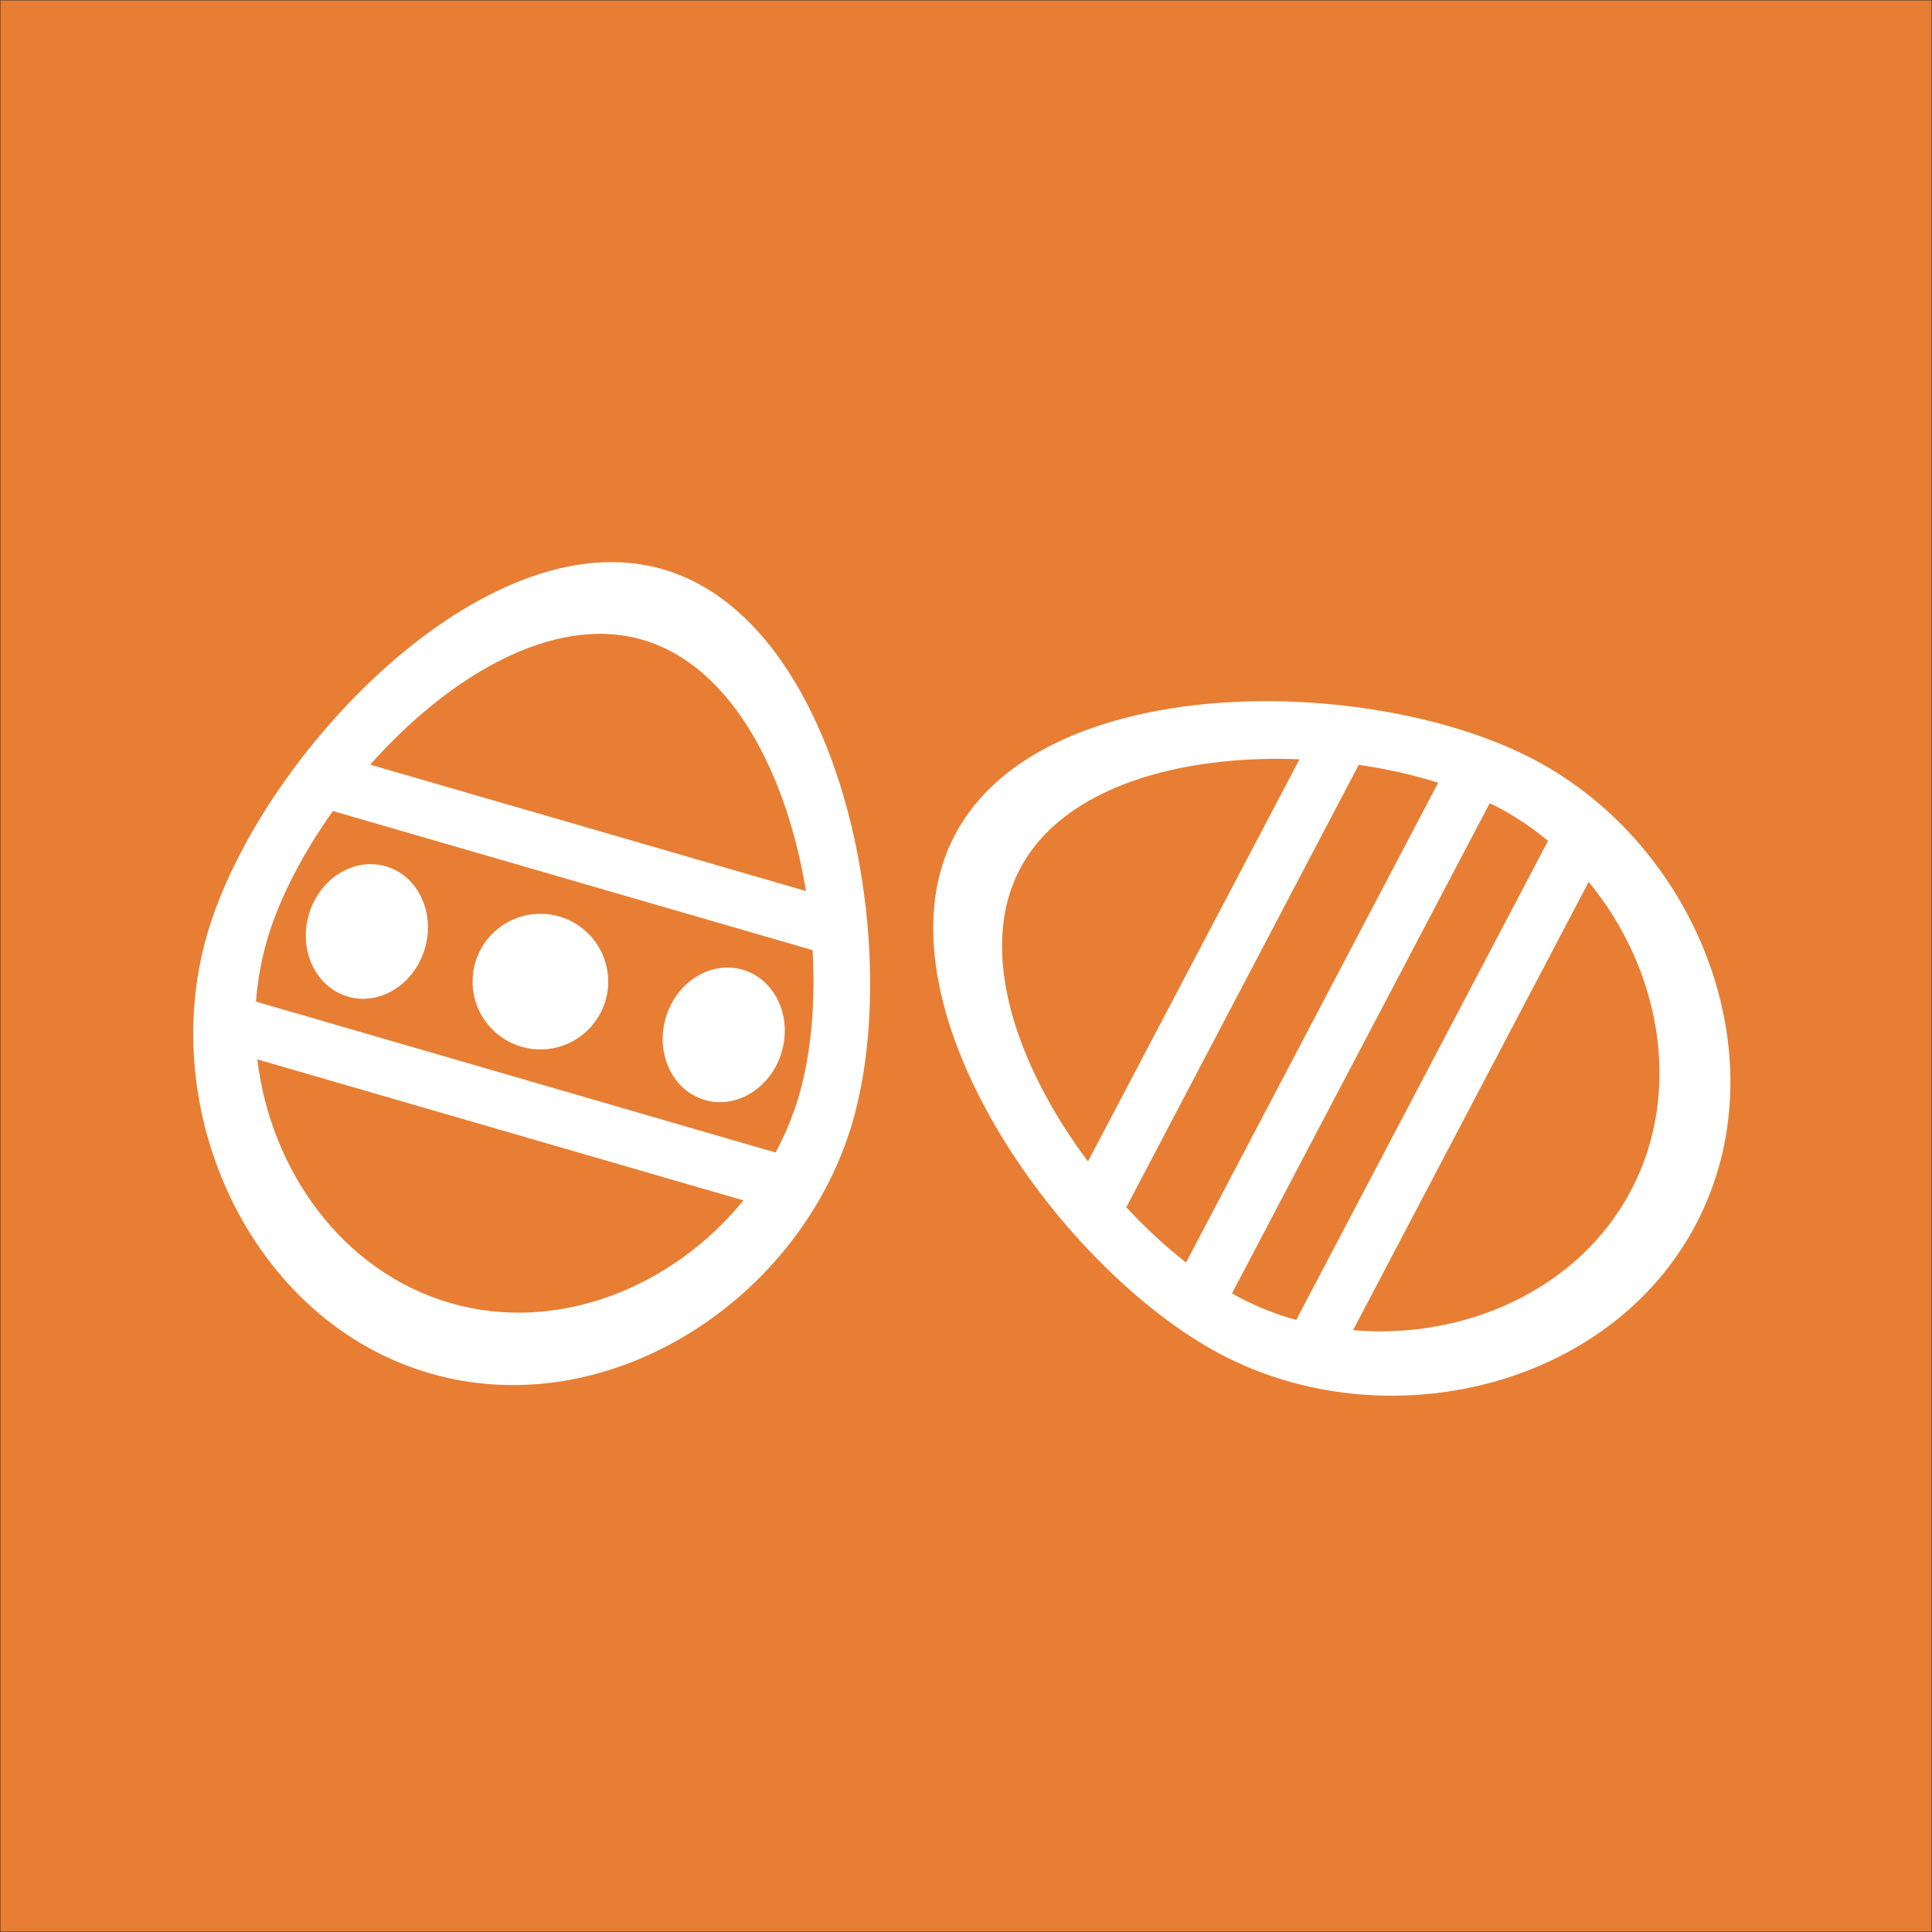 <?xml version="1.0" encoding="utf-8"?>
<!-- Generator: Adobe Illustrator 16.0.0, SVG Export Plug-In . SVG Version: 6.00 Build 0)  -->
<!DOCTYPE svg PUBLIC "-//W3C//DTD SVG 1.1//EN" "http://www.w3.org/Graphics/SVG/1.1/DTD/svg11.dtd">
<svg version="1.1" id="Layer_1" xmlns="http://www.w3.org/2000/svg" xmlns:xlink="http://www.w3.org/1999/xlink" x="0px" y="0px"
	 width="101.667px" height="101.667px" viewBox="0 0 101.667 101.667" enable-background="new 0 0 101.667 101.667"
	 xml:space="preserve">
<rect x="0" y="0" width="101.667" height="101.667" fill="#333333" stroke="none"/>
<g>
	<rect x="0.022" y="0.022" fill="#E77E33" width="101.622" height="101.622"/>
	<g>
		<path fill="#FFFFFF" d="M45.592,47.809l-0.02,0.069c0-0.029,0-0.05-0.011-0.08L45.592,47.809z"/>
		<path fill="#FFFFFF" d="M45.572,47.878c0-0.029,0-0.05-0.011-0.08c-0.89-7.96-4.45-16.029-10.67-17.84
			c-9.38-2.72-21.26,9.83-23.99,19.21c-2.72,9.38,2.341,20.38,11.721,23.101c9.38,2.72,19.529-3.87,22.25-13.25
			C45.782,55.878,46.012,51.898,45.572,47.878z M33.812,33.668c4.75,1.38,7.61,7.16,8.601,13.221l-22.931-6.65
			C23.552,35.648,29.072,32.288,33.812,33.668z M23.691,68.568c-5.699-1.66-9.46-7.01-10.149-12.82l25.58,7.42
			C35.441,67.698,29.392,70.219,23.691,68.568z M42.052,57.628c-0.31,1.051-0.72,2.061-1.24,3.021l-27.34-7.94
			c0.08-1.08,0.271-2.149,0.57-3.2c0.63-2.18,1.87-4.569,3.479-6.829l25.24,7.319C42.922,52.769,42.682,55.448,42.052,57.628z"/>
		<path fill="#FFFFFF" d="M80.722,39.969c-8.64-4.54-25.92-4.69-30.47,3.96c-4.55,8.64,5.37,22.8,14.01,27.35
			c8.65,4.54,20.44,1.8,24.98-6.85C93.792,55.788,89.372,44.519,80.722,39.969z M57.252,61.118c-3.69-4.92-5.88-11.01-3.58-15.39
			s8.57-6.021,14.71-5.771L57.252,61.118z M62.412,66.438c-1.07-0.84-2.141-1.82-3.141-2.91l12.23-23.28
			c1.47,0.21,2.88,0.53,4.18,0.94L62.412,66.438z M64.832,68.059l13.56-25.79c0.141,0.06,0.28,0.13,0.41,0.2
			c0.95,0.5,1.84,1.1,2.66,1.779l-13.25,25.21c-1.03-0.279-2.04-0.68-2.99-1.18C65.092,68.208,64.962,68.139,64.832,68.059z
			 M85.832,62.639c-2.771,5.26-8.8,7.869-14.63,7.359l12.399-23.59C87.332,50.929,88.602,57.378,85.832,62.639z"/>
		<circle fill="#FFFFFF" cx="28.437" cy="51.655" r="3.568"/>
		
			<ellipse transform="matrix(0.961 0.278 -0.278 0.961 16.657 -8.439)" fill="#FFFFFF" cx="38.047" cy="54.442" rx="3.18" ry="3.568"/>
		
			<ellipse transform="matrix(0.961 0.278 -0.278 0.961 14.405 -3.429)" fill="#FFFFFF" cx="19.274" cy="48.998" rx="3.179" ry="3.569"/>
	</g>
</g>
</svg>
